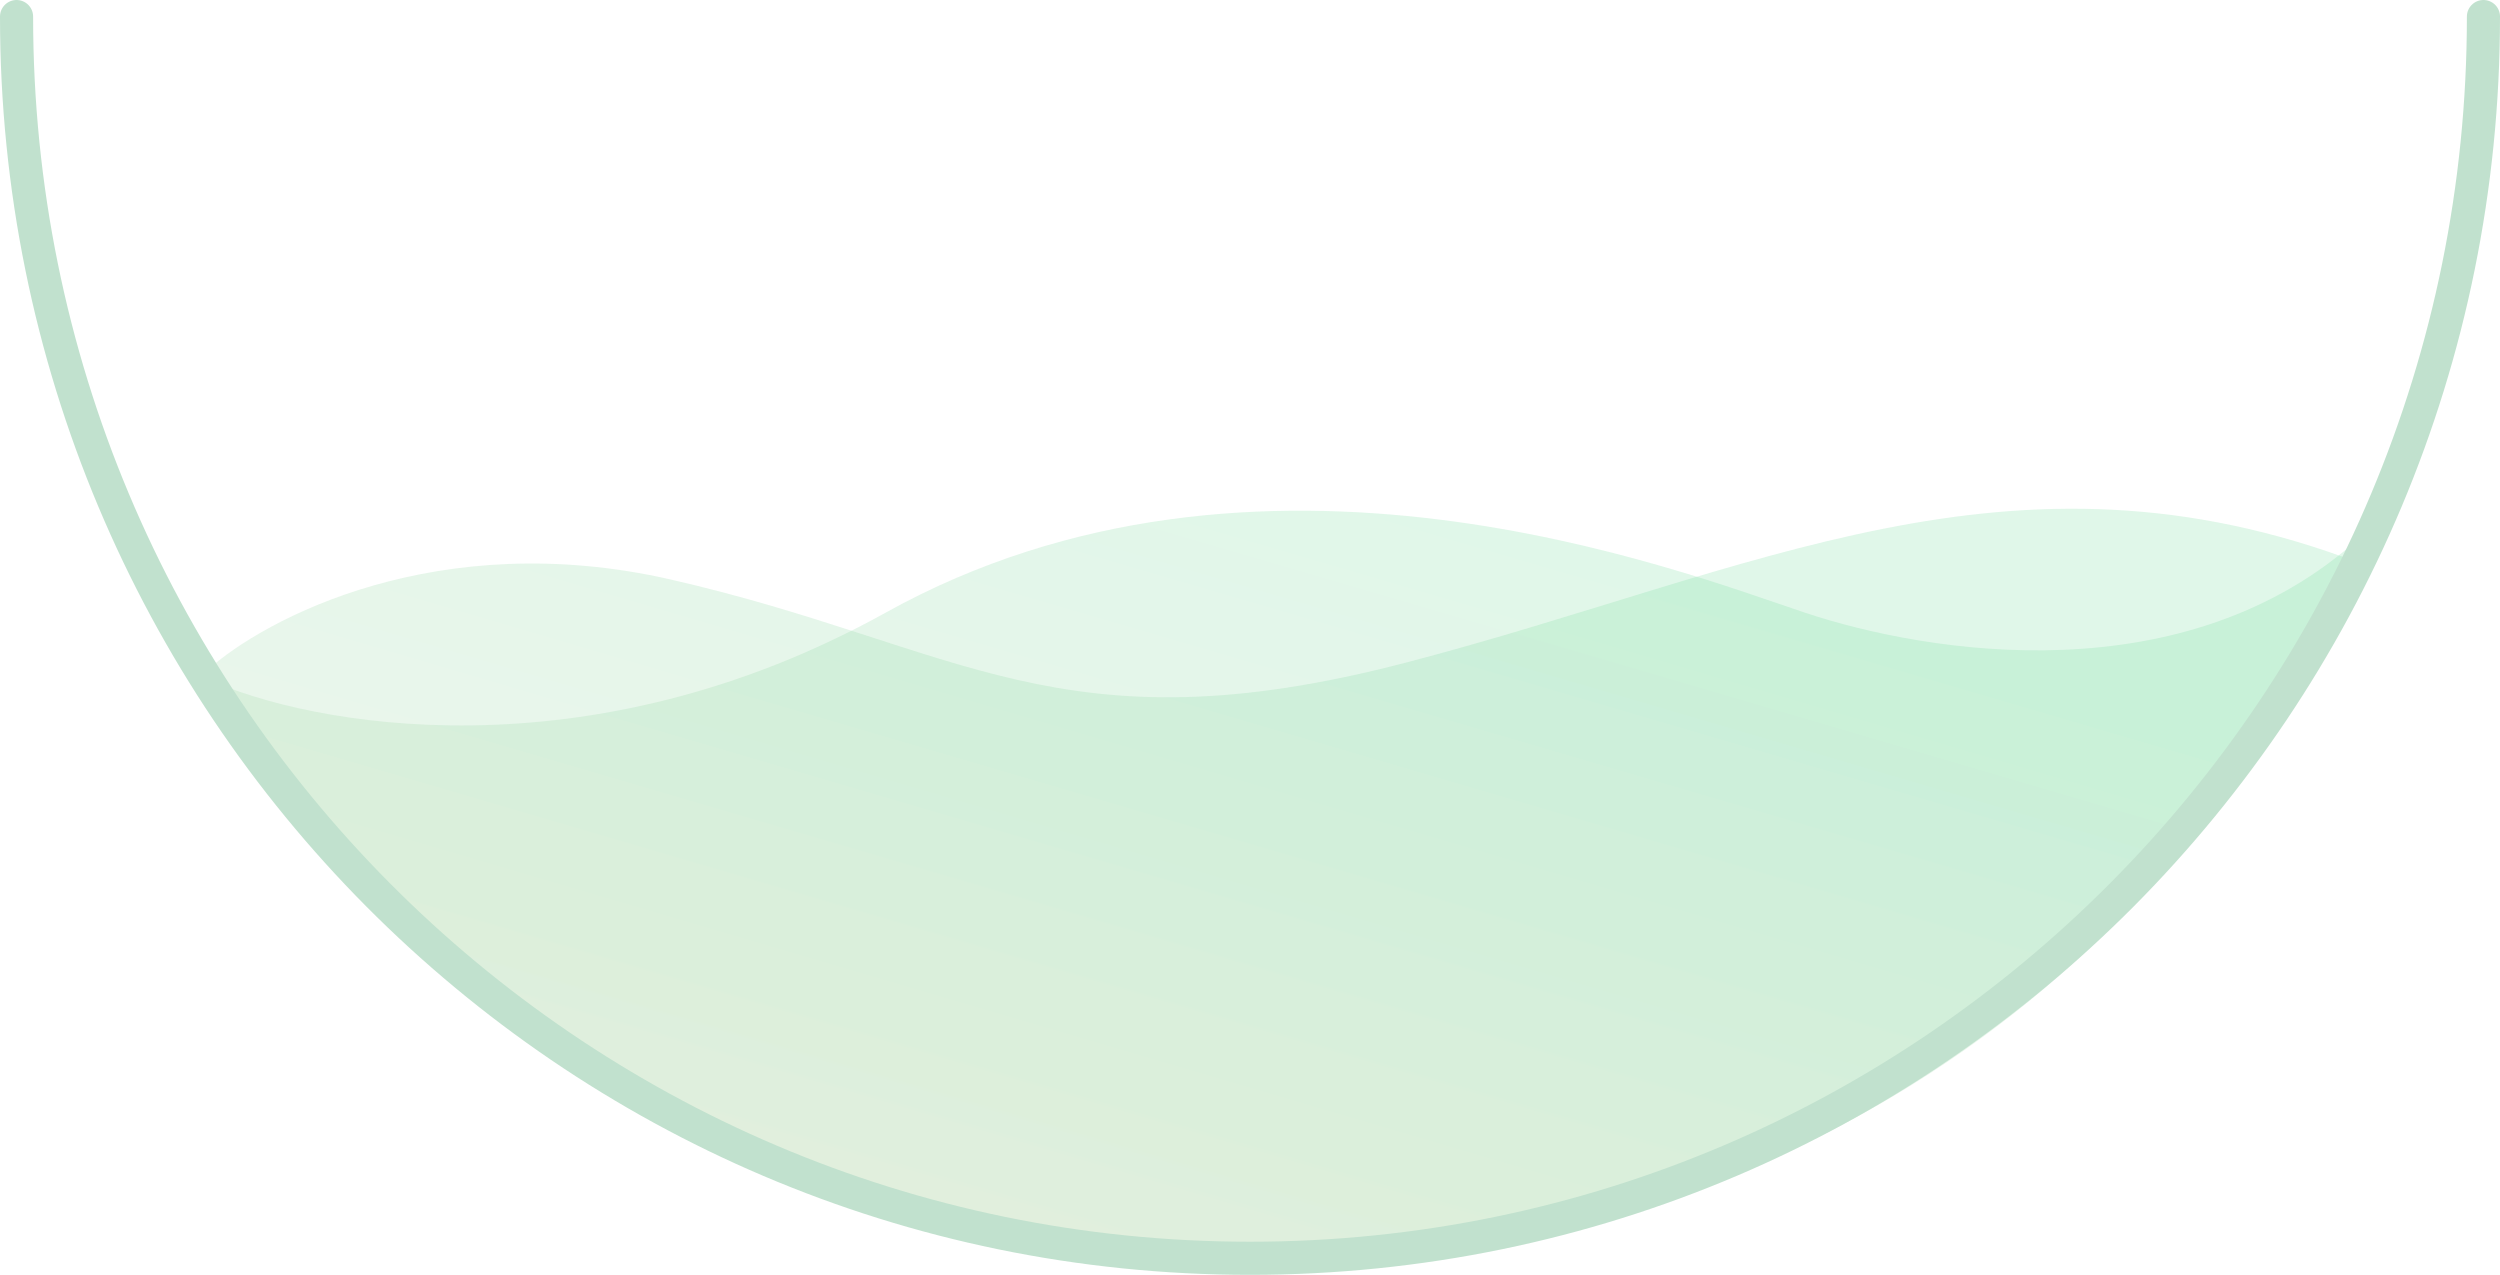 <svg width="151" height="77" viewBox="0 0 151 77" fill="none" xmlns="http://www.w3.org/2000/svg">
<g id="Group 986">
<path id="Vector 6" d="M53.5 37C35.5 47 18.667 43.833 12.5 41C21.5 57 49 82.5 90.5 75C123.7 69 139 44.167 142.5 32.5C132 42 116.5 39.5 109 37C101.5 34.5 76 24.5 53.5 37Z" fill="url(#paint0_linear_324_619)" fill-opacity="0.22"/>
<path id="Vector 7" d="M40.5 35C26.5 31.8 16 37.333 12.5 40.5C37.7 76.5 72.333 78.833 86.5 75.5C124.5 65.9 139.667 43.833 142.5 34C121.5 26 106 34.5 85 40C64 45.5 58 39 40.5 35Z" fill="url(#paint1_linear_324_619)" fill-opacity="0.22"/>
<path id="Ellipse 68" d="M1 1C1 42.421 34.355 76 75.5 76C116.645 76 150 42.421 150 1" stroke="#C1E1CE" stroke-width="2" stroke-linecap="round"/>
</g>
<defs>
<linearGradient id="paint0_linear_324_619" x1="41.133" y1="73.647" x2="56.053" y2="22.638" gradientUnits="userSpaceOnUse">
<stop stop-color="#B8D7A9"/>
<stop offset="1" stop-color="#73D89B"/>
</linearGradient>
<linearGradient id="paint1_linear_324_619" x1="41.133" y1="73.873" x2="56.275" y2="22.519" gradientUnits="userSpaceOnUse">
<stop stop-color="#B8D7A9"/>
<stop offset="1" stop-color="#73D89B"/>
</linearGradient>
</defs>
</svg>
